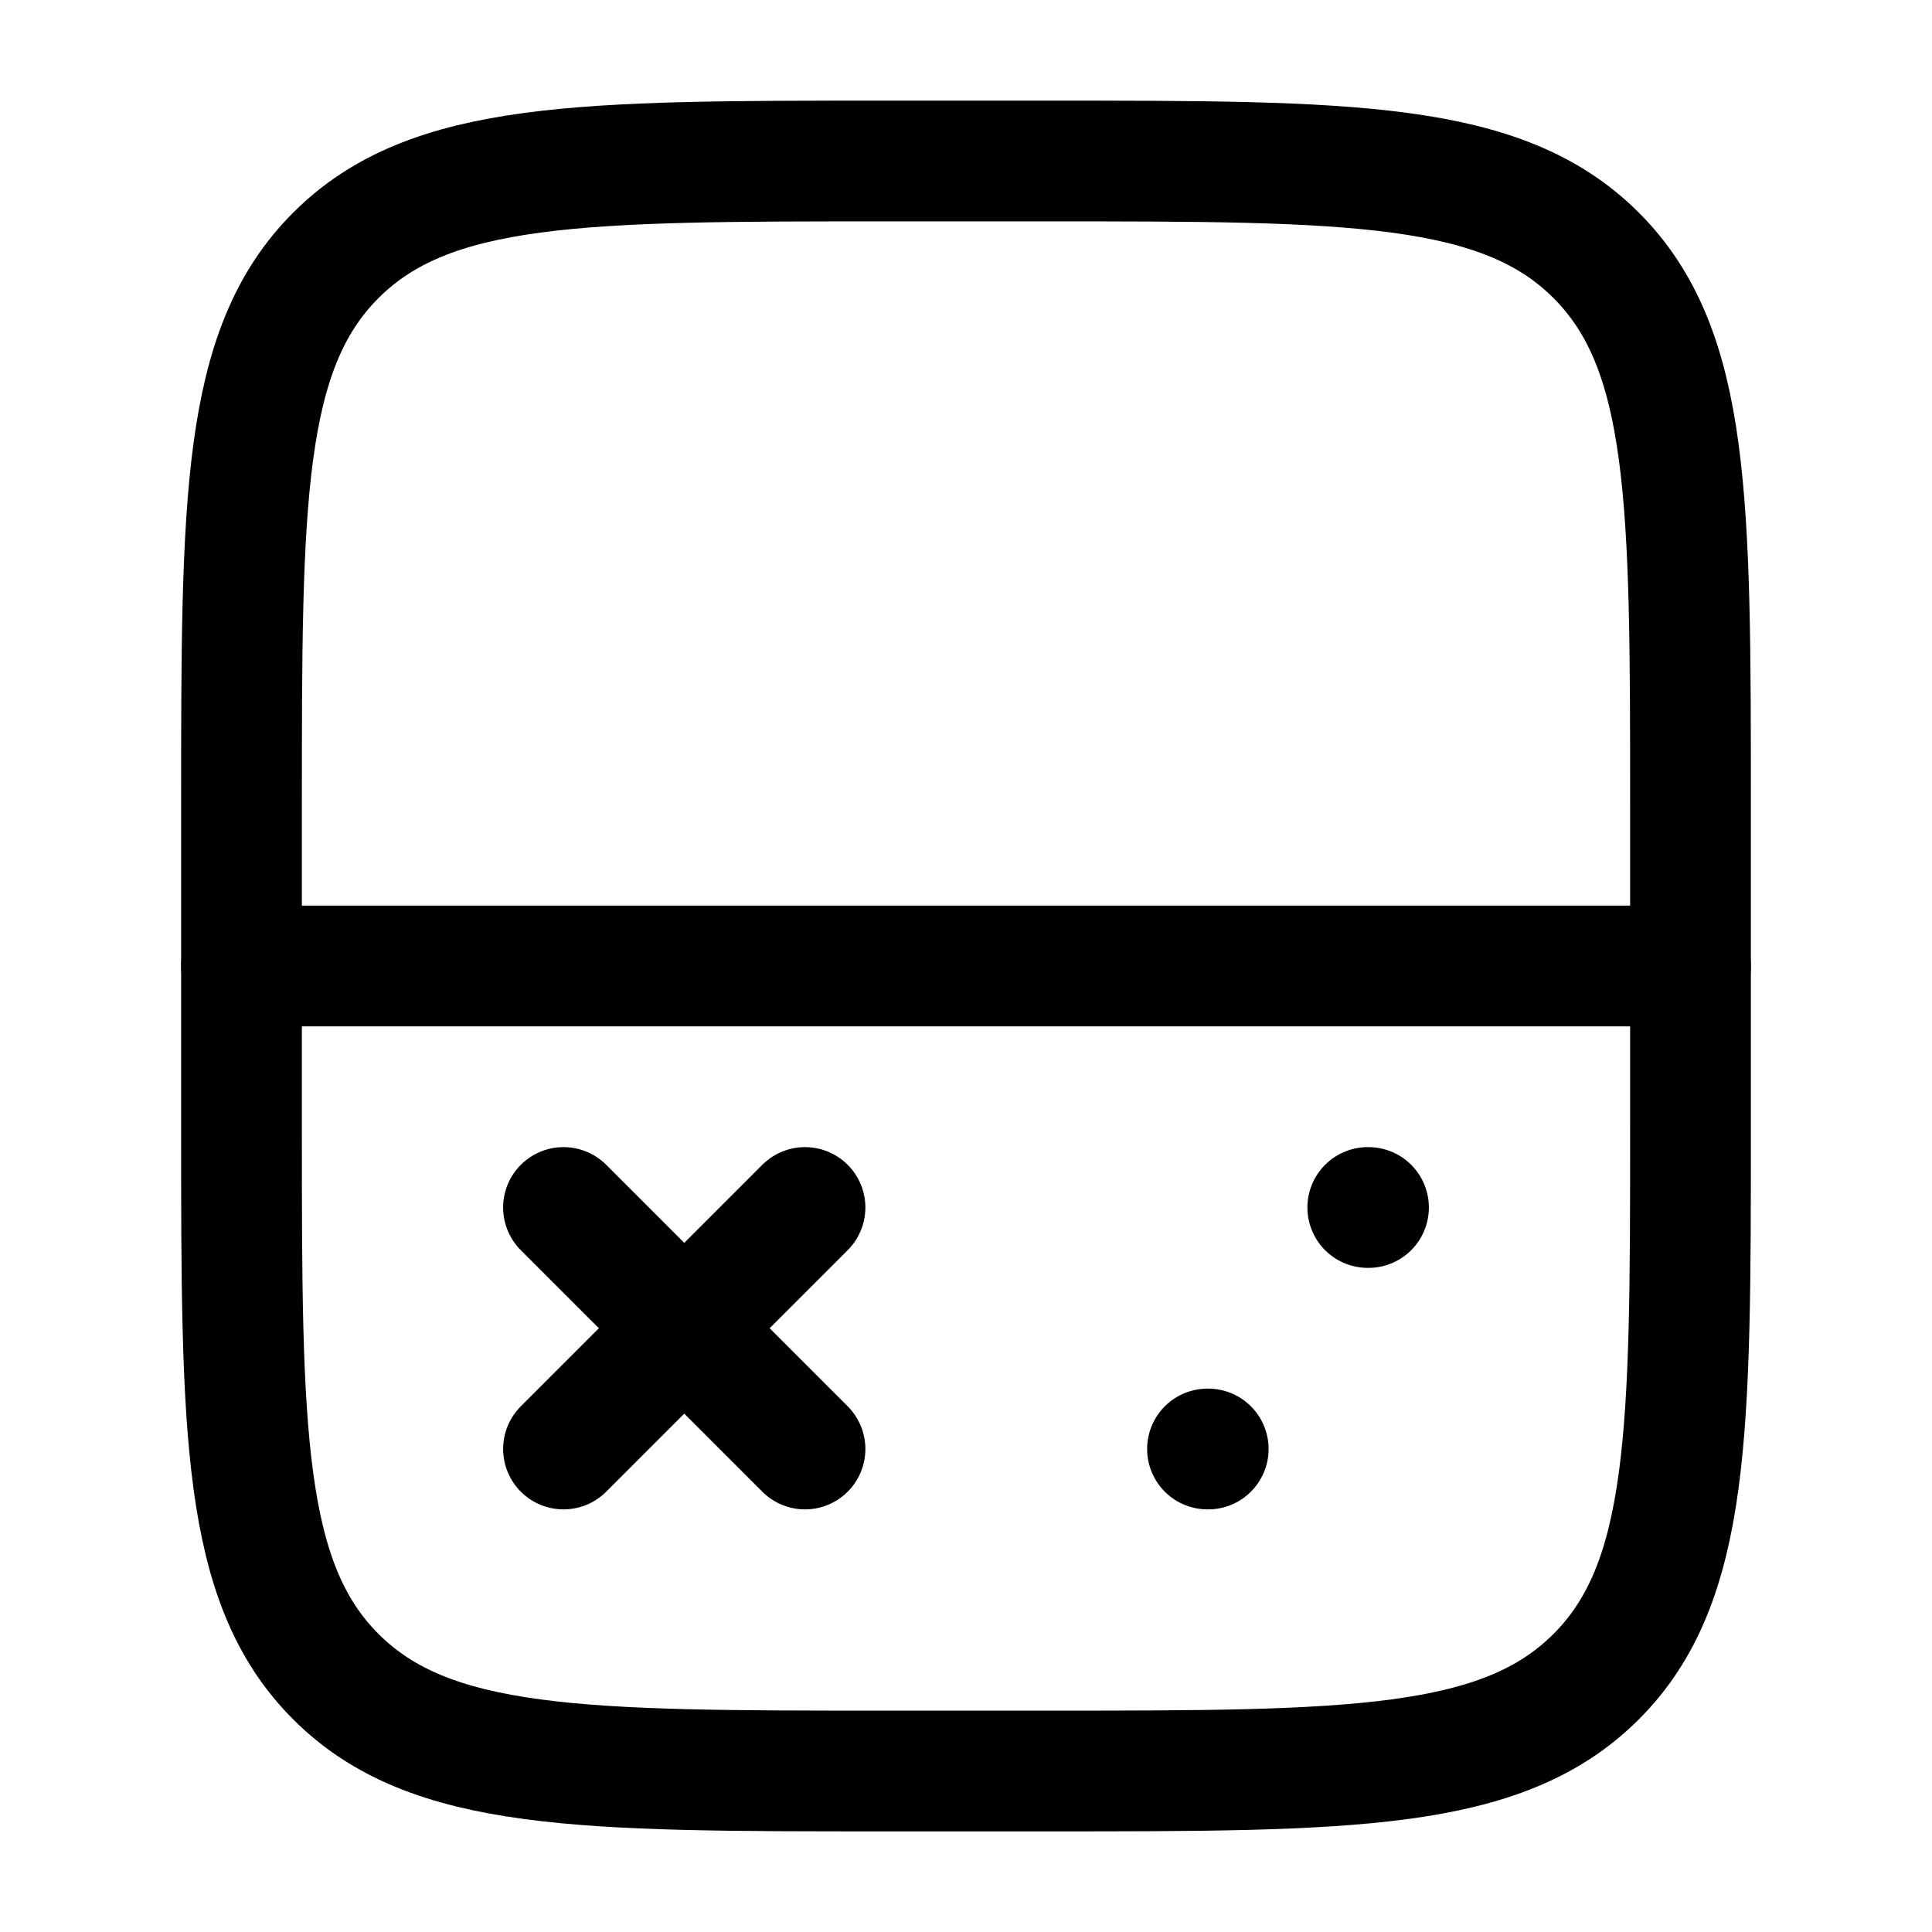 <svg xmlns="http://www.w3.org/2000/svg" viewBox="0 0 24 24" width="24" height="24" color="currentColor" fill="none">
    <path d="M3 10C3 6.229 3 4.343 4.172 3.172C5.343 2 7.229 2 11 2H13C16.771 2 18.657 2 19.828 3.172C21 4.343 21 6.229 21 10V14C21 17.771 21 19.657 19.828 20.828C18.657 22 16.771 22 13 22H11C7.229 22 5.343 22 4.172 20.828C3 19.657 3 17.771 3 14V10Z" stroke="currentColor" stroke-width="1.5"></path>
    <path d="M10 18L8.5 16.5M8.5 16.5L7 15M8.5 16.5L7 18M8.5 16.5L10 15" stroke="currentColor" stroke-width="1.5" stroke-linecap="round"></path>
    <path d="M16.991 15H17M15 18H15.009" stroke="currentColor" stroke-width="1.5" stroke-linecap="round" stroke-linejoin="round"></path>
    <path d="M3 12H21" stroke="currentColor" stroke-width="1.5" stroke-linecap="round" stroke-linejoin="round"></path>
</svg>